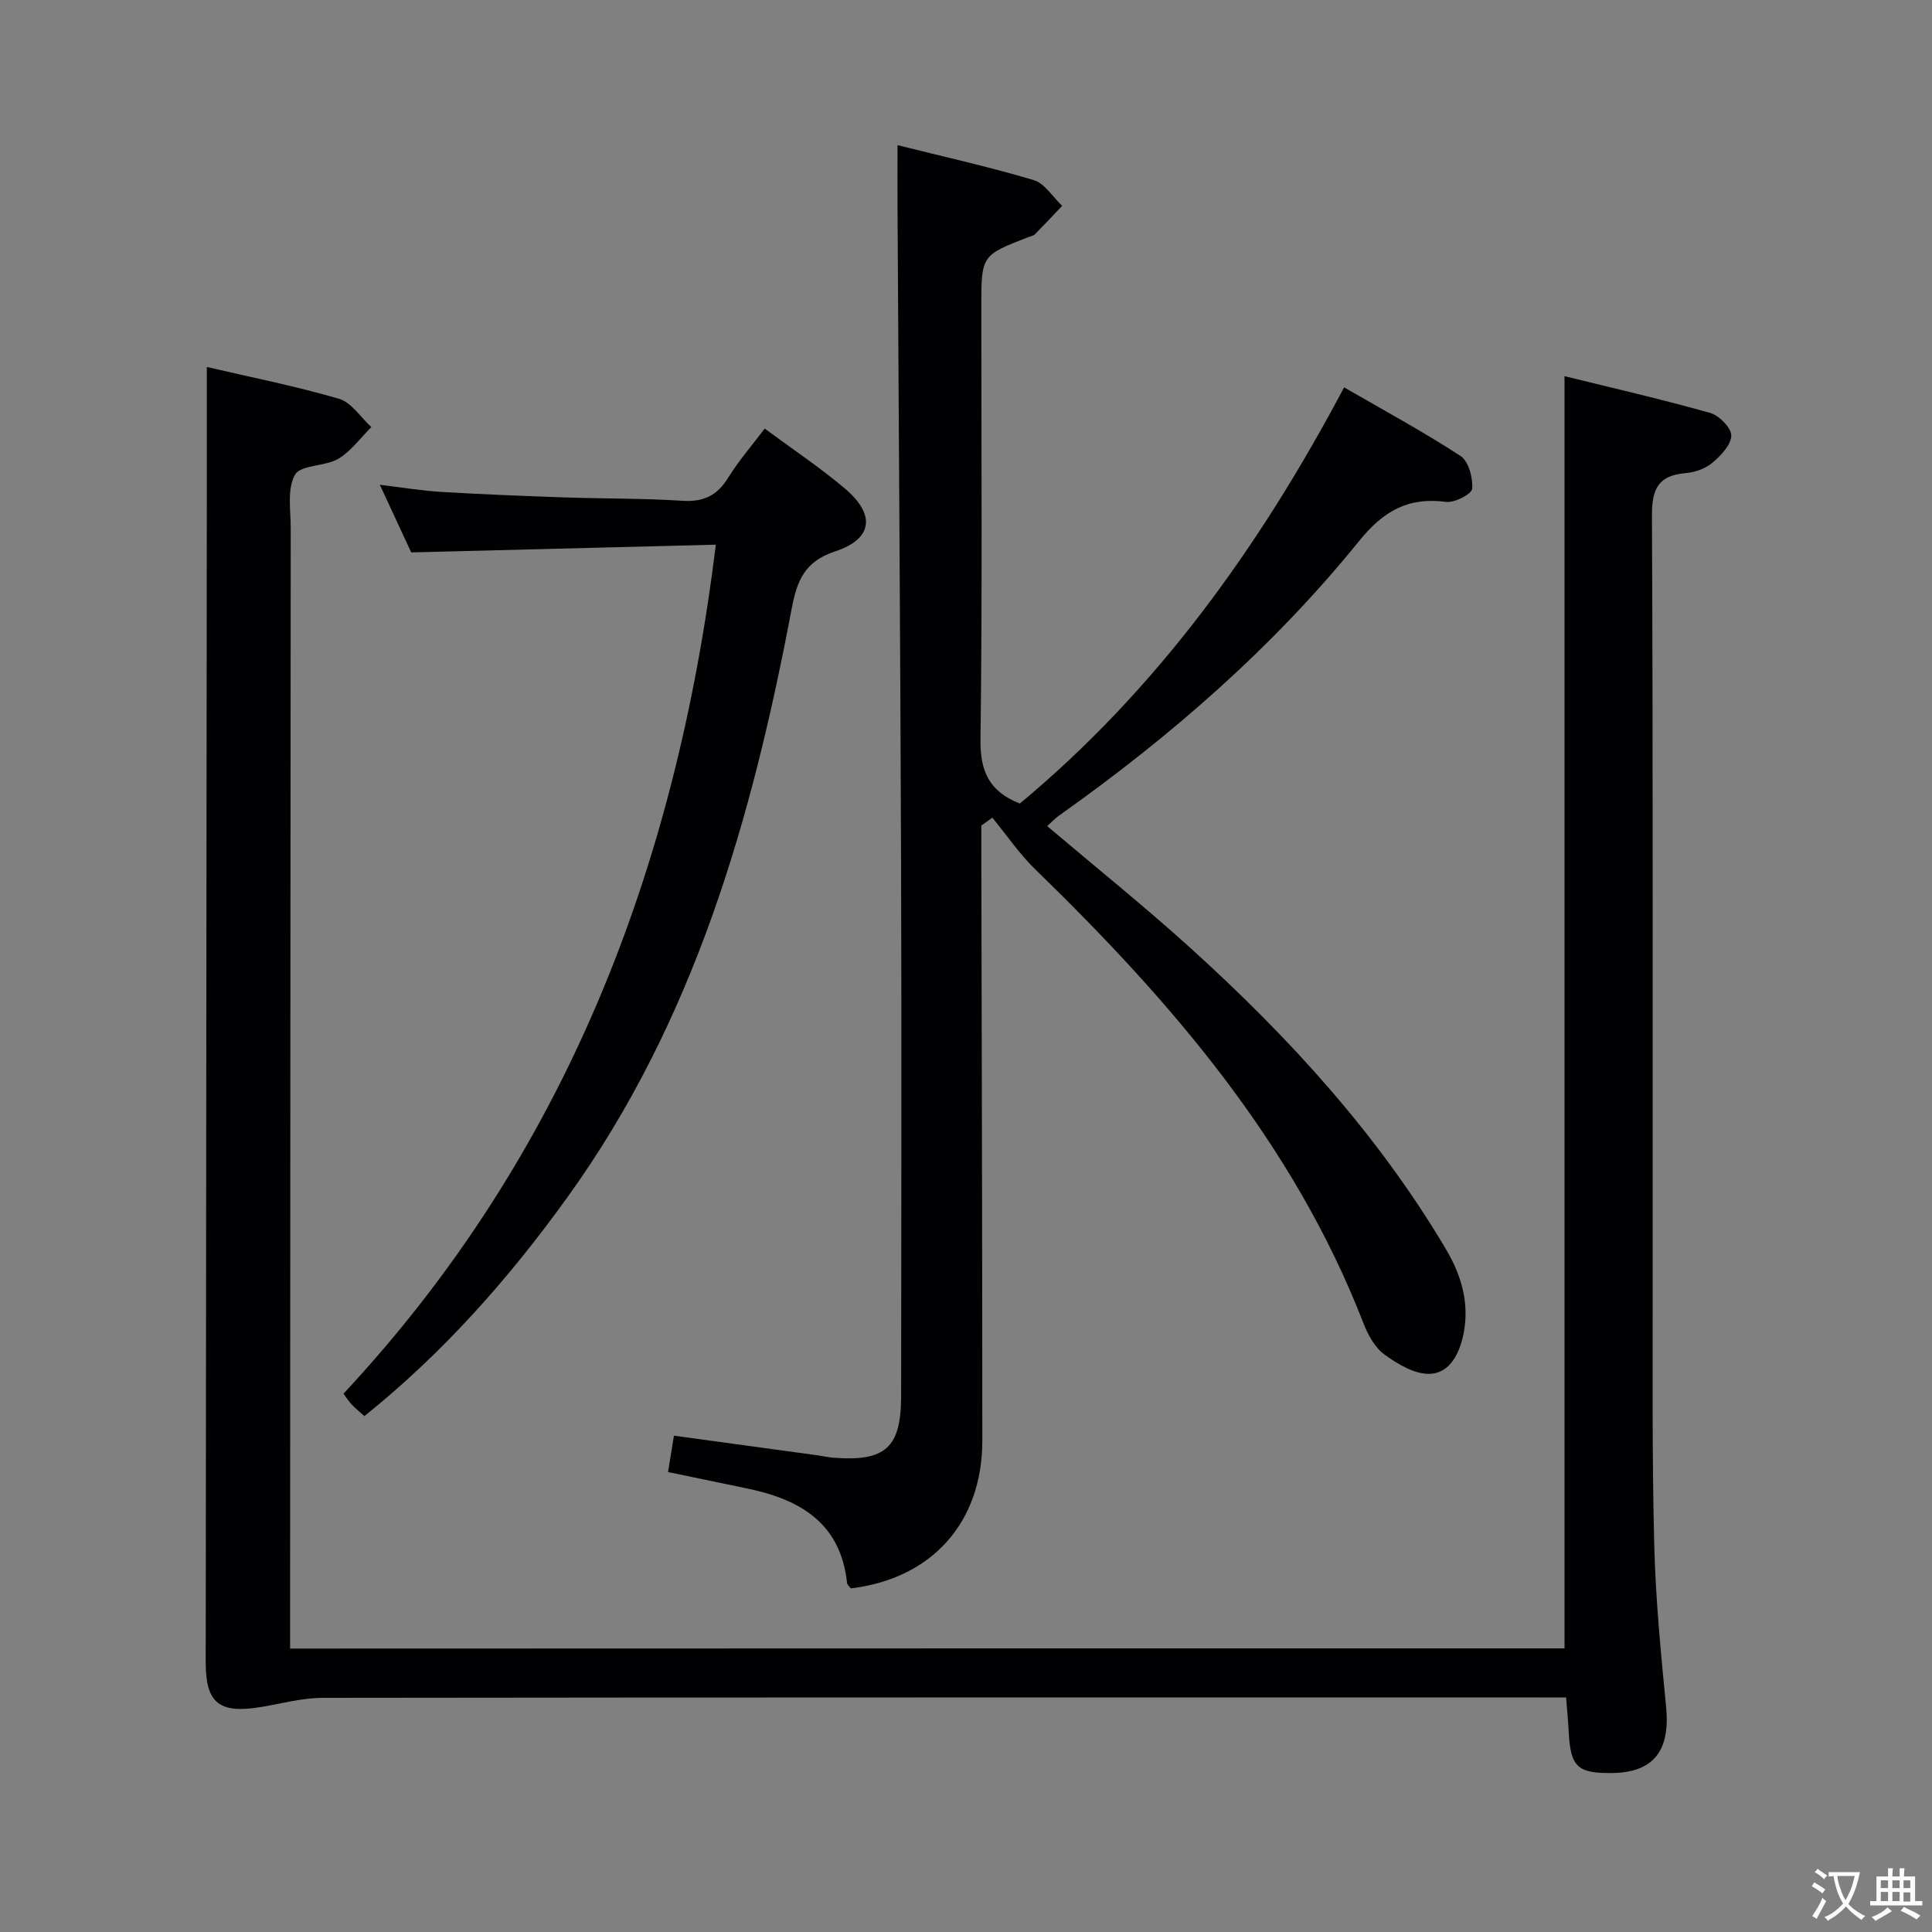 <svg enable-background="new 0 0 400 400" viewBox="0 0 400 400" xmlns="http://www.w3.org/2000/svg"><rect x="0" y="0" width="400" height="400" fill="#808080" stroke="none"/><g fill="#010103"><path d="m323.92 341.28c0-88.12 0-175.35 0-263.4 9.81 2.42 20.05 4.76 30.14 7.61 1.86.52 4.41 3.1 4.38 4.69-.04 1.95-2.18 4.17-3.94 5.66-1.43 1.21-3.59 1.94-5.5 2.11-5.56.48-7 3.14-6.98 8.69.24 53.49.12 106.98.15 160.47.01 17.66-.13 35.33.33 52.98.29 11.12 1.37 22.23 2.45 33.31.89 9.09-2.61 13.61-11.28 13.69-7.13.06-8.52-1.3-8.89-8.6-.11-2.13-.32-4.25-.53-7.05-1.99 0-3.76 0-5.53 0-83.98 0-167.97-.03-251.95.08-4.25.01-8.5 1.2-12.74 1.9-8.65 1.43-11.44-.8-11.44-9.22.08-79.81.16-159.63.23-239.44.01-9.44 0-18.88 0-28.78 8.8 2.05 18.19 3.91 27.36 6.58 2.58.75 4.48 3.84 6.7 5.86-2.25 2.24-4.19 5-6.83 6.56-2.76 1.63-7.77 1.22-8.97 3.31-1.68 2.93-.88 7.36-.89 11.14-.07 75.32-.09 150.64-.13 225.96v5.93c88.25-.04 175.98-.04 263.86-.04z"/><path d="m203.17 170.93v5.35c.08 40.66.21 81.32.21 121.98 0 16.97-10.45 28.59-27.23 30.6-.25-.35-.73-.73-.78-1.14-1.32-12.43-9.77-17.29-20.69-19.55-5.36-1.11-10.72-2.23-16.37-3.4.39-2.41.77-4.77 1.22-7.53 10.05 1.37 19.84 2.71 29.62 4.05 1.15.16 2.29.43 3.45.52 10.75.81 13.96-2.08 13.97-12.82.03-36.5.11-72.99-.01-109.49-.15-45.64-.49-91.28-.74-136.92-.02-3.96 0-7.92 0-12.53 9.14 2.29 18.76 4.43 28.18 7.23 2.3.68 3.96 3.5 5.91 5.34-1.88 1.97-3.74 3.96-5.65 5.89-.32.32-.9.4-1.36.58-9.73 3.79-9.73 3.79-9.73 14.47 0 29.83.22 59.66-.17 89.49-.09 6.57 1.74 10.81 8.15 13.31 28.35-23.57 49.59-53.04 67.13-86.16 8.2 4.74 16.35 9.15 24.09 14.19 1.68 1.09 2.61 4.54 2.43 6.78-.09 1.11-3.63 2.97-5.38 2.74-7.9-1.05-13.04 1.92-18.07 8.15-17.8 22-39.02 40.45-62.08 56.79-.78.55-1.44 1.26-2.46 2.18 10.12 8.58 20.22 16.69 29.8 25.37 20.31 18.4 38.7 38.5 52.76 62.23 3.23 5.45 4.93 11.3 3.61 17.66-.82 3.94-2.8 7.99-6.93 8.15-3.12.12-6.67-2.01-9.4-3.99-2-1.45-3.45-4.11-4.38-6.53-14.45-37.24-39.76-66.57-67.9-93.9-3.32-3.22-5.96-7.14-8.92-10.73-.76.53-1.52 1.08-2.28 1.64z"/><path d="m148.21 112.77c-21.11.53-41.84 1.06-63.07 1.6-1.87-4.02-4.01-8.63-6.5-14 4.71.56 8.74 1.24 12.79 1.48 8.46.5 16.93.84 25.41 1.13 8.15.28 16.31.18 24.44.7 4.34.28 7.17-1.05 9.45-4.73 2.17-3.51 4.91-6.66 7.59-10.22 5.71 4.23 11.39 8.01 16.57 12.38 6.46 5.46 5.82 10.47-2.01 13.06-6.19 2.05-7.84 5.89-8.96 11.79-8.19 43.39-20.11 85.38-46.45 121.93-12.13 16.84-25.7 32.2-42.03 45.3-.92-.83-1.81-1.56-2.61-2.39-.57-.58-1-1.29-1.72-2.25 46.01-49.33 68.87-108.81 77.1-175.78z"/></g><path d="m377.9 391.2c-.2.3-.4.5-.6.8-.7-.6-1.4-1-2.2-1.5.2-.3.4-.5.5-.8.6.4 1.4.8 2.3 1.5zm-1.8 6.1c-.2-.2-.5-.4-.9-.6.4-.6.8-1.2 1.2-1.9s.7-1.3.9-1.9c.3.3.5.5.8.7-.7 1.3-1.4 2.6-2 3.7zm2.2-9c-.3.3-.5.5-.6.8-.6-.6-1.3-1.1-2-1.5.3-.3.5-.5.6-.7.6.5 1.3.9 2 1.4zm.3.2v-.9h2 4.5c-.3 1.3-.6 2.5-1 3.6s-.9 2.1-1.4 3c.4.5 1 1 1.6 1.4s1.2.8 1.9 1.1c-.3.2-.5.4-.8.8-.4-.3-1-.7-1.6-1.2s-1.2-1.1-1.6-1.6c-.5.6-1.1 1.1-1.7 1.6s-1.4.9-2.1 1.4c-.1-.3-.3-.5-.7-.8.6-.2 1.2-.5 1.9-1s1.4-1.1 2-1.8c-.5-.8-.9-1.6-1.2-2.5s-.6-2-.8-3.2c-.4.1-.7.1-1 .1zm2.5 2.7c.3 1 .7 1.7 1 2.2.3-.5.6-1.1 1-2s.6-1.9.9-3h-3.2-.4c.1.9.3 1.8.7 2.8z" fill="#fcfafa"/><path d="m396.5 388.5v1.5 3.6h1.5v.9c-.4 0-1 0-1.7 0h-7.9c-.5 0-.9 0-1.2 0v-.9h1.3v-3.5c0-.7 0-1.2 0-1.6h2.4c0-.8 0-1.4 0-1.7h1c0 .3-.1.8-.1 1.7h1.5c0-.8 0-1.4 0-1.7h1c0 .3-.1.9-.1 1.7zm-8.2 9.2c-.2-.3-.5-.5-.8-.8.8-.3 1.4-.6 1.9-.9s1-.7 1.4-1.1c.3.3.6.5.9.8-1.6 1-2.8 1.6-3.4 2zm2.6-6.8v-1.6h-1.5v1.6zm0 2.7v-1.9h-1.5v1.9zm2.4-2.7v-1.6h-1.5v1.6zm0 2.7v-1.9h-1.5v1.9zm.2 2 .7-.8c.4.2.9.5 1.6.8s1.3.7 1.8 1c-.3.3-.5.5-.8.8-.4-.3-1.5-1-3.3-1.8zm2-4.7v-1.6h-1.4v1.6zm0 2.8v-1.9h-1.4v1.9z" fill="#fcfafa"/></svg>